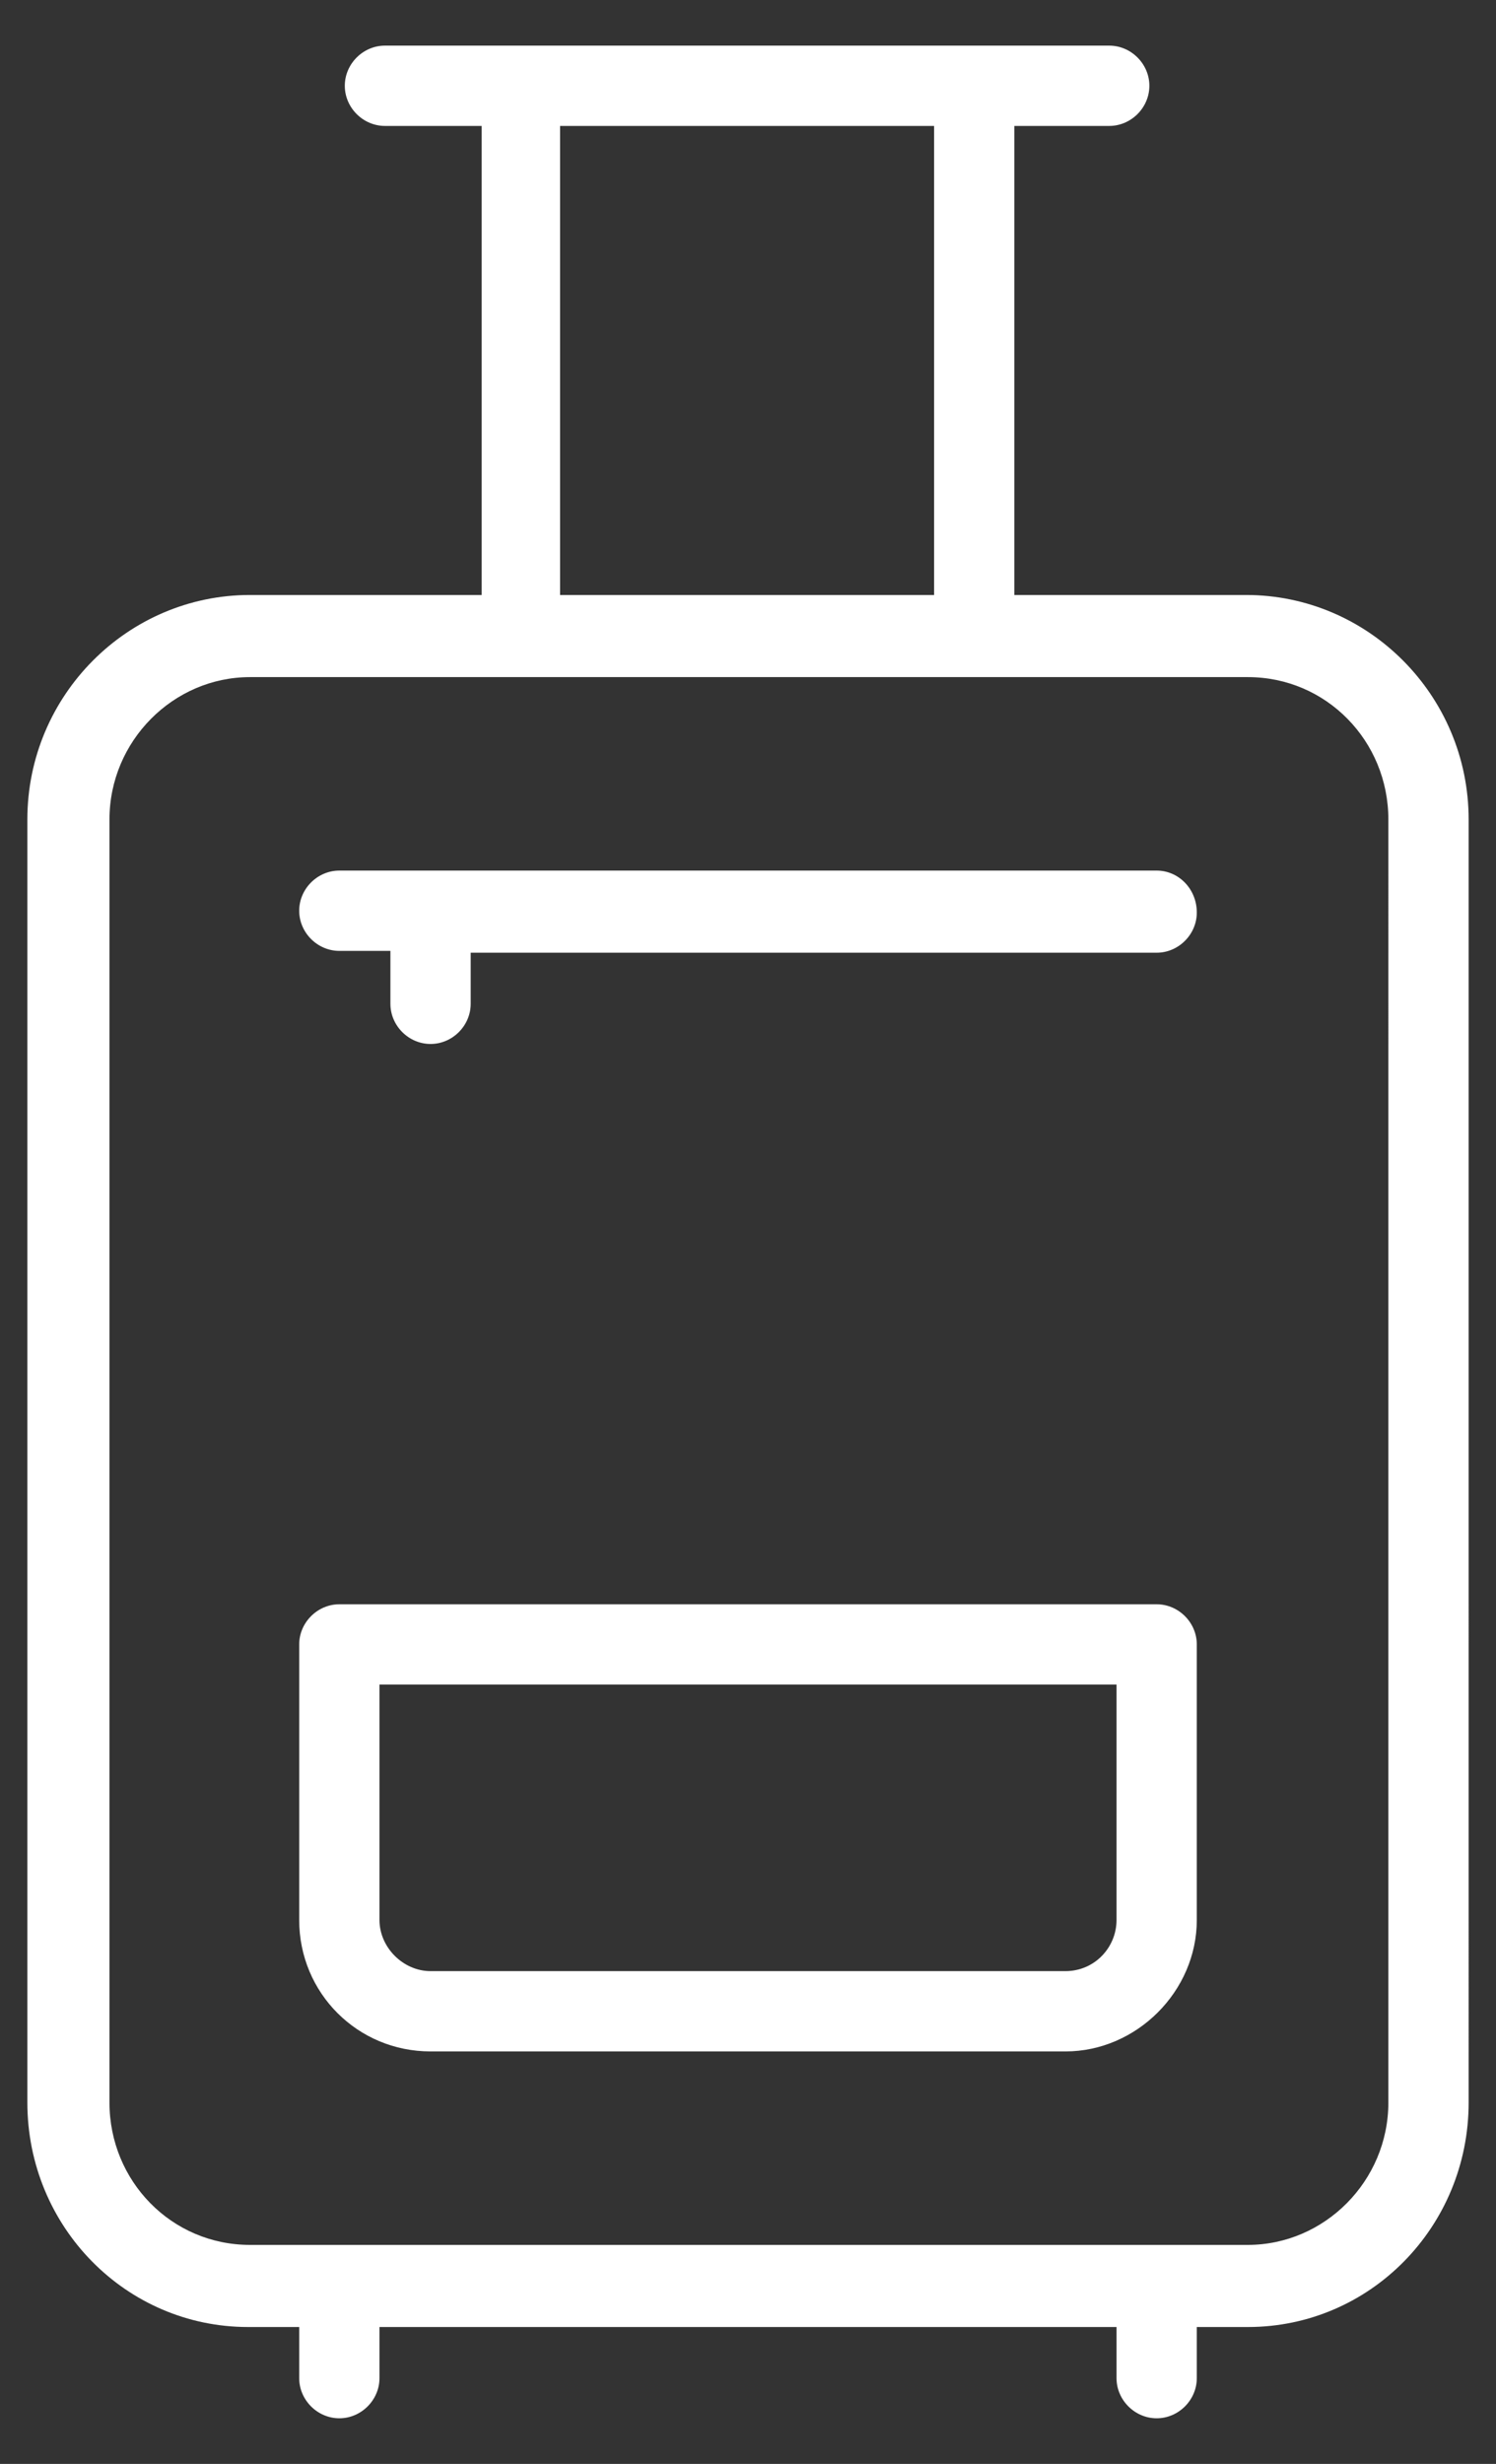 <?xml version="1.0" encoding="utf-8"?>
<!-- Generator: Adobe Illustrator 18.0.0, SVG Export Plug-In . SVG Version: 6.00 Build 0)  -->
<!DOCTYPE svg PUBLIC "-//W3C//DTD SVG 1.1//EN" "http://www.w3.org/Graphics/SVG/1.1/DTD/svg11.dtd">
<svg version="1.1" id="Calque_1" xmlns="http://www.w3.org/2000/svg" xmlns:xlink="http://www.w3.org/1999/xlink" x="0px" y="0px"
	 width="82px" height="135px" viewBox="0 0 82 135" enable-background="new 0 0 82 135" xml:space="preserve">
<rect x="0" y="0" width="82" height="135" fill="#333333" stroke="none"/>
<g>
	<g>
		<path fill="#FFFFFF" d="M68.3,32.6H55.6V6.9h5.2c1.2,0,2.2-1,2.2-2.2s-1-2.2-2.2-2.2H21.1c-1.2,0-2.2,1-2.2,2.2s1,2.2,2.2,2.2h5.3
			v25.7H13.7C7,32.6,1.5,38.1,1.5,44.9v70.3c0,6.8,5.4,12.3,12.1,12.3h2.8v2.8c0,1.2,1,2.2,2.2,2.2c1.2,0,2.2-1,2.2-2.2v-2.8h40.4
			v2.8c0,1.2,1,2.2,2.2,2.2s2.2-1,2.2-2.2v-2.8h2.8c6.7,0,12.1-5.5,12.1-12.3V44.9C80.5,38.1,75,32.6,68.3,32.6z M30.7,6.9h20.5
			v25.7H30.7V6.9z M76.1,115.2c0,4.3-3.5,7.8-7.7,7.8H13.7c-4.3,0-7.7-3.5-7.7-7.8V44.9c0-4.3,3.5-7.8,7.7-7.8h54.7
			c4.3,0,7.7,3.5,7.7,7.8V115.2z M63.4,47.7H18.6c-1.2,0-2.2,1-2.2,2.2c0,1.2,1,2.2,2.2,2.2h2.8V55c0,1.2,1,2.2,2.2,2.2
			c1.2,0,2.2-1,2.2-2.2v-2.8h37.6c1.2,0,2.2-1,2.2-2.2C65.6,48.7,64.6,47.7,63.4,47.7z M63.4,87.9H18.6c-1.2,0-2.2,1-2.2,2.2v15.1
			c0,4,3.2,7.2,7.2,7.2h34.8c3.9,0,7.2-3.3,7.2-7.2V90.1C65.6,88.9,64.6,87.9,63.4,87.9z M61.2,105.2c0,1.5-1.2,2.8-2.8,2.8H23.6
			c-1.5,0-2.8-1.3-2.8-2.8V92.3h40.4V105.2z"/>
	</g>
</g>
</svg>
